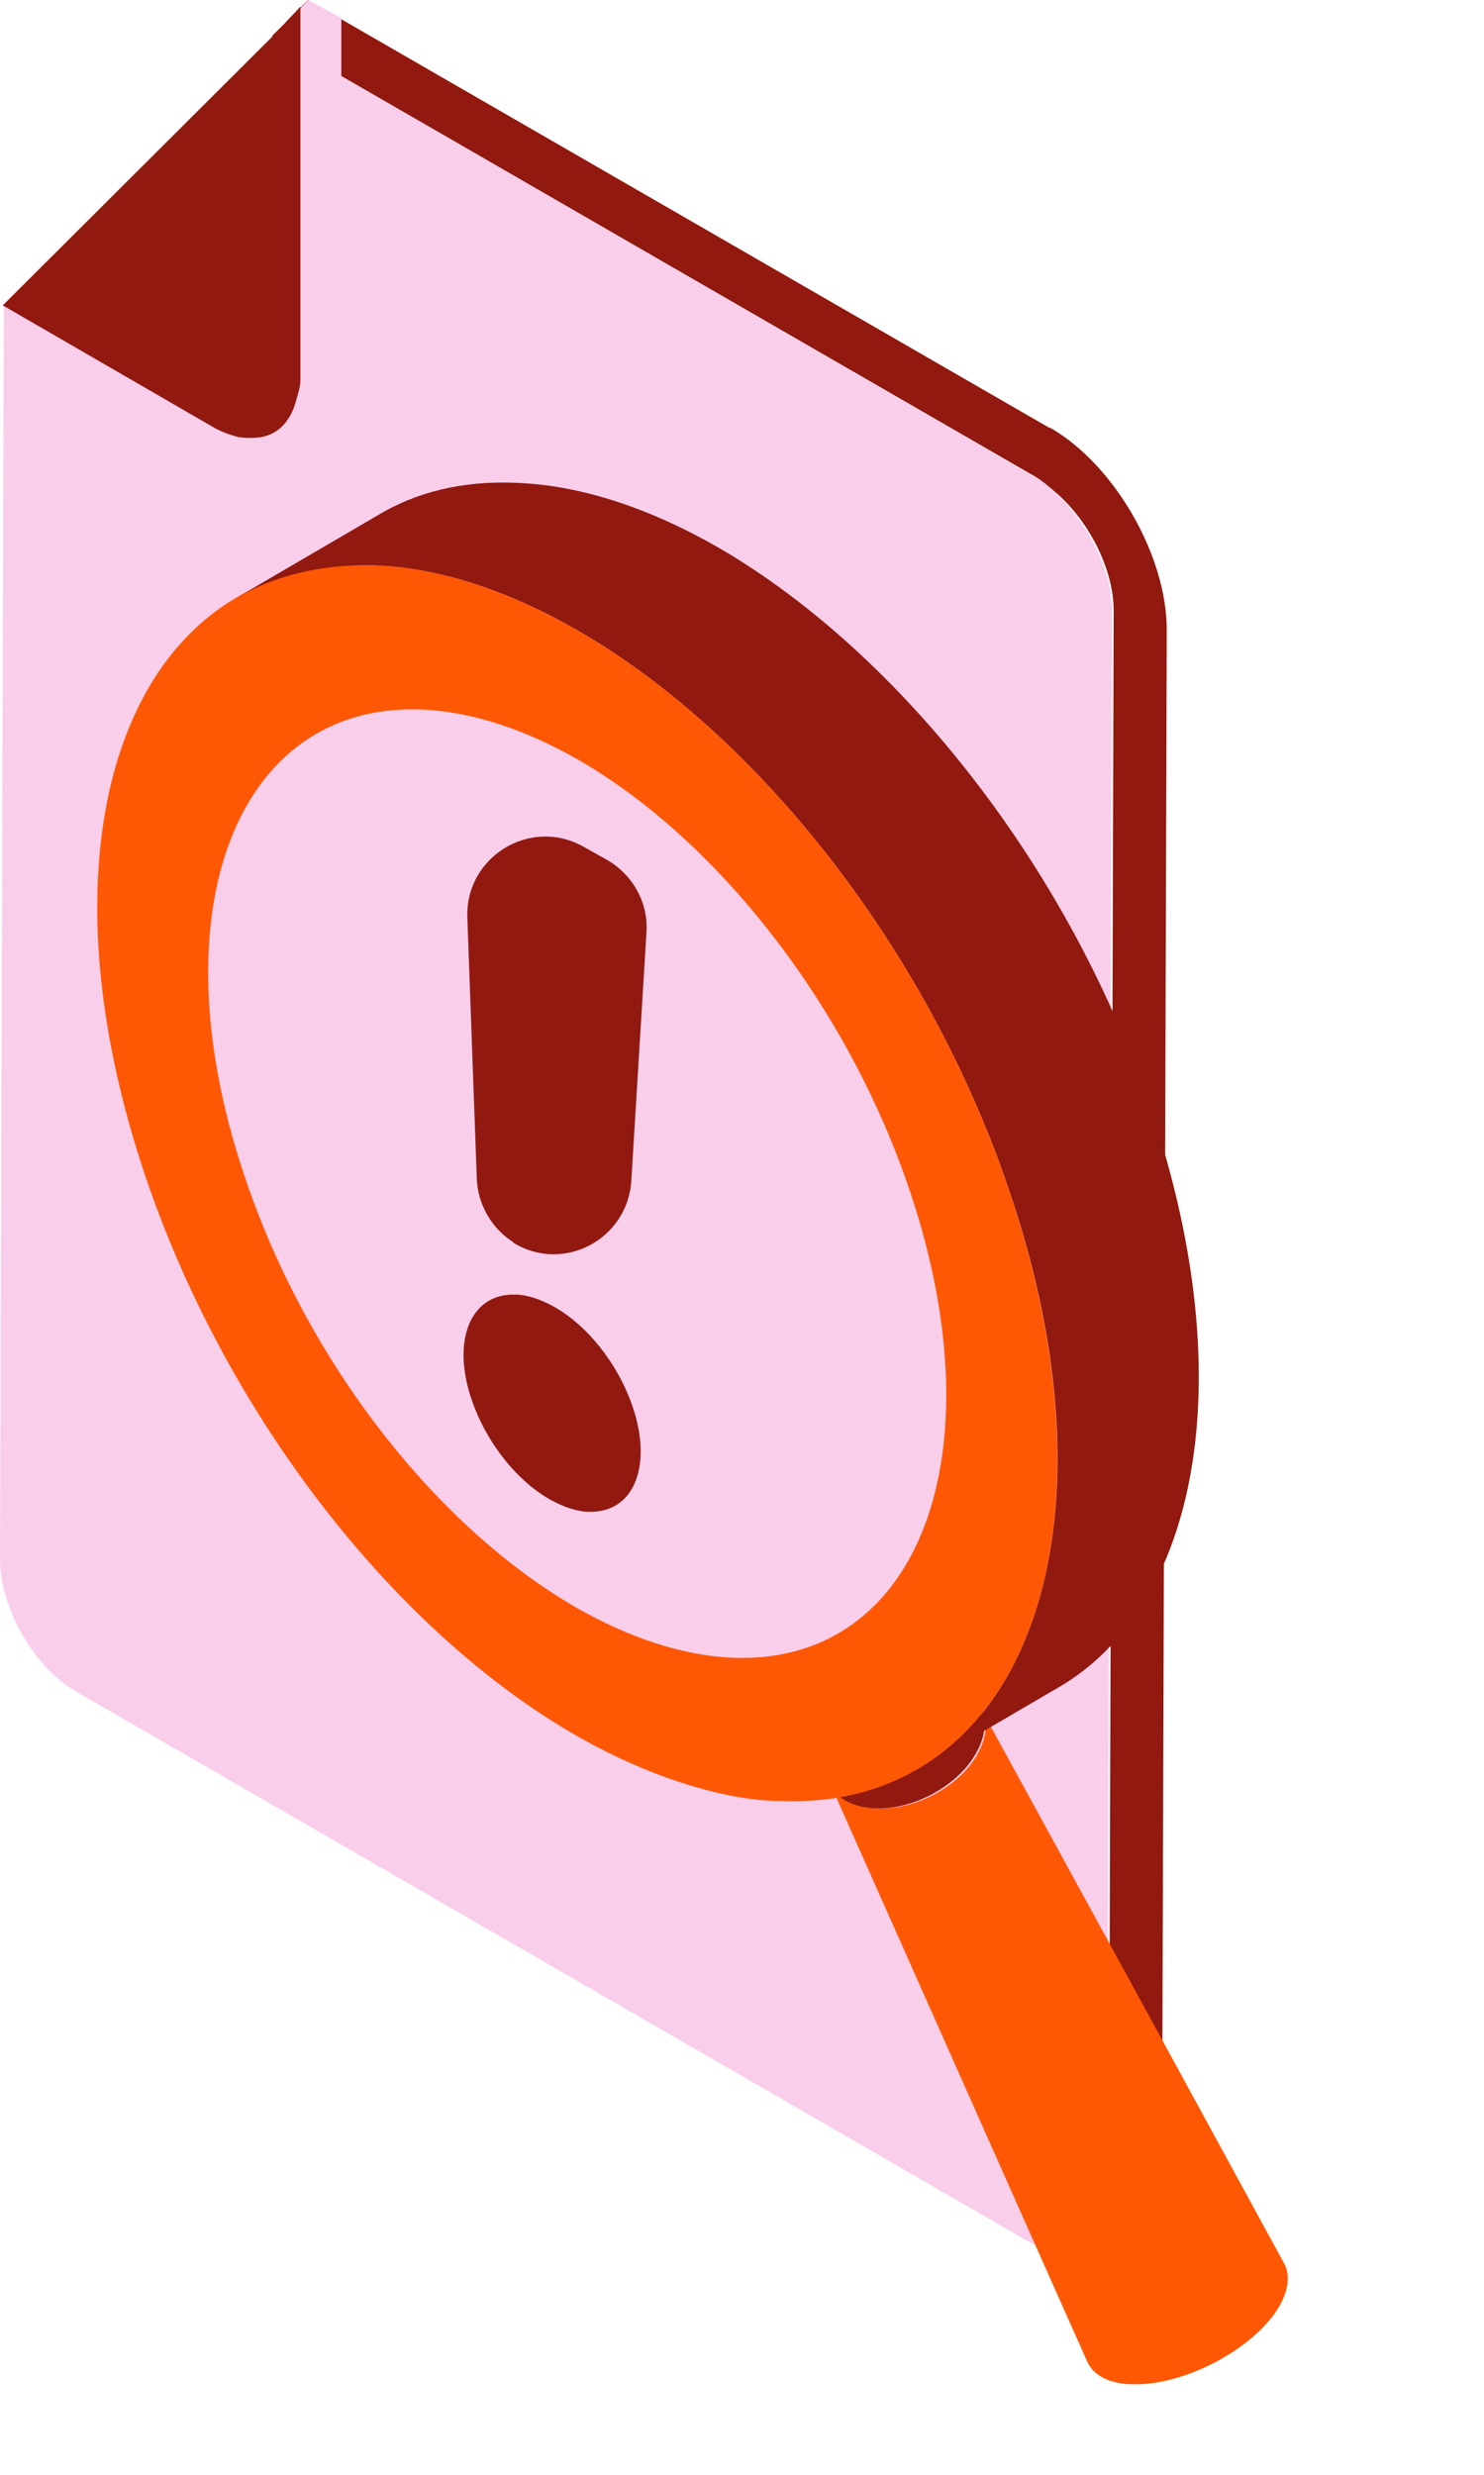<svg width="99" height="165" viewBox="0 0 99 165" fill="none" xmlns="http://www.w3.org/2000/svg">
<g clip-path="url(#clip0_1090_30746)">
<path d="M29.653 9.043L18.144 2.403L29.653 9.043Z" fill="#151F72"/>
<path d="M69.995 28.519L20.547 0.001L18.65 1.898L18.144 2.404L29.653 9.043L69.11 31.807C69.615 32.123 70.121 32.566 70.627 33.008C72.777 34.968 74.295 38.067 74.295 40.723L73.978 146.005V146.574C73.978 147.143 73.852 147.522 73.726 147.965C73.473 148.787 73.156 149.419 72.587 149.799C73.22 149.672 73.726 149.356 74.168 148.787C73.978 149.103 73.726 149.419 73.473 149.609L76.002 148.155C76.951 147.586 77.52 146.447 77.52 144.803L77.836 41.987C77.836 37.055 74.358 30.985 70.058 28.519H69.995Z" fill="#91190F"/>
<path d="M70.569 33.008C70.064 32.566 69.621 32.123 69.052 31.807L29.658 9.043L21.628 4.427C19.604 3.226 17.012 3.605 15.367 5.249L1.203 19.35L0.255 20.299L0.002 103.892C0.002 104.714 0.128 105.599 0.381 106.421C1.14 109.014 2.974 111.606 5.124 112.808L44.138 135.318L68.672 149.483C69.178 149.799 69.684 149.862 70.127 149.988C71.012 150.178 71.834 150.178 72.466 149.735C73.035 149.356 73.415 148.724 73.605 147.902C73.731 147.459 73.858 147.08 73.858 146.511V145.942L74.174 40.66C74.174 38.004 72.593 34.905 70.506 32.945L70.569 33.008Z" fill="#F8CEEB"/>
<path d="M39.331 100.793C42.303 100.857 43.568 97.695 42.177 93.711C41.165 90.803 39.078 88.273 36.865 87.072C36.043 86.629 35.158 86.313 34.336 86.313C31.364 86.25 30.099 89.412 31.491 93.395C32.502 96.304 34.589 98.833 36.802 100.035C37.624 100.477 38.51 100.793 39.331 100.793Z" fill="#91190F"/>
<path d="M34.275 82.836C32.821 81.95 31.872 80.306 31.809 78.599L31.177 61.147C31.05 57.1 35.413 54.444 38.954 56.468L40.535 57.353C42.242 58.365 43.254 60.198 43.127 62.159L42.116 78.725C41.863 82.646 37.563 84.922 34.212 82.836H34.275Z" fill="#91190F"/>
<path d="M20.559 0.001L2.917 18.971L17.018 27.128C17.587 27.444 17.018 29.024 17.587 29.088C18.093 29.151 19.421 28.266 20.116 27.697C21.002 27.001 22.076 26.685 22.456 25.357C22.582 24.851 22.772 24.409 22.772 23.839V1.202L20.559 0.001Z" fill="#F8CEEB"/>
<path d="M19.093 1.517L0.187 20.36L14.288 28.517C14.857 28.833 15.426 29.023 15.932 29.149C16.438 29.213 16.943 29.213 17.386 29.149C18.524 28.96 19.346 28.138 19.726 26.81C19.852 26.304 20.042 25.861 20.042 25.292V0.442L19.03 1.517H19.093Z" fill="#91190F"/>
<mask id="mask0_1090_30746" style="mask-type:luminance" maskUnits="userSpaceOnUse" x="50" y="109" width="49" height="56">
<path d="M93.206 109.393H55.266C52.403 109.393 50.081 111.714 50.081 114.578V158.84C50.081 161.704 52.403 164.025 55.266 164.025H93.206C96.069 164.025 98.391 161.704 98.391 158.84V114.578C98.391 111.714 96.069 109.393 93.206 109.393Z" fill="white"/>
</mask>
<g mask="url(#mask0_1090_30746)">
<path d="M65.384 113.817C72.15 126.148 78.916 138.541 85.682 150.935C86.124 151.757 85.935 152.958 85.05 154.223C83.153 156.879 78.853 159.029 75.628 158.965C73.984 158.965 72.909 158.333 72.529 157.448C66.775 144.548 61.084 131.712 55.33 118.813C55.71 119.698 56.595 120.33 57.986 120.52C60.642 120.899 63.993 119.255 65.258 116.853C65.89 115.714 65.89 114.576 65.448 113.754L65.384 113.817Z" fill="#FF5805"/>
<path d="M62.666 112.3C65.258 112.49 66.46 114.513 65.132 116.853C63.867 119.192 60.516 120.9 57.86 120.52C55.205 120.141 54.256 117.991 55.647 115.841C57.038 113.628 60.073 112.11 62.666 112.363V112.3Z" fill="#91190F"/>
</g>
<path d="M67.467 79.8C74.107 99.845 69.617 116.222 57.477 119.51C55.833 119.953 54.062 120.143 52.165 120.079C50.268 120.079 48.308 119.7 46.348 119.131C43.755 118.372 41.099 117.234 38.444 115.716C26.43 108.824 14.985 94.407 9.546 77.966C2.022 55.203 8.851 37.181 24.849 37.687C29.275 37.814 33.954 39.395 38.57 42.05C50.521 48.943 62.029 63.36 67.467 79.8ZM49.004 110.531C61.271 110.911 66.582 97.063 60.765 79.611C56.591 67.027 47.802 55.962 38.57 50.65C35.029 48.627 31.425 47.425 28.01 47.299C15.743 46.919 10.432 60.767 16.249 78.219C20.422 90.866 29.212 101.868 38.444 107.18C41.985 109.203 45.589 110.405 49.004 110.531Z" fill="#FF5805"/>
<path d="M76.894 74.299C71.457 57.858 59.948 43.505 47.997 36.549C43.381 33.893 38.702 32.312 34.276 32.186C30.798 32.059 27.763 32.818 25.234 34.336L15.812 39.837C18.341 38.383 21.377 37.624 24.854 37.687C29.28 37.814 33.96 39.395 38.576 42.05C50.527 48.943 62.035 63.36 67.473 79.8C73.417 97.632 70.445 112.554 61.213 117.992L70.635 112.491C79.867 107.116 82.838 92.194 76.894 74.299Z" fill="#91190F"/>
</g>
<defs>
<clipPath id="clip0_1090_30746">
<rect width="98.39" height="164.025" fill="white"/>
</clipPath>
</defs>
</svg>
